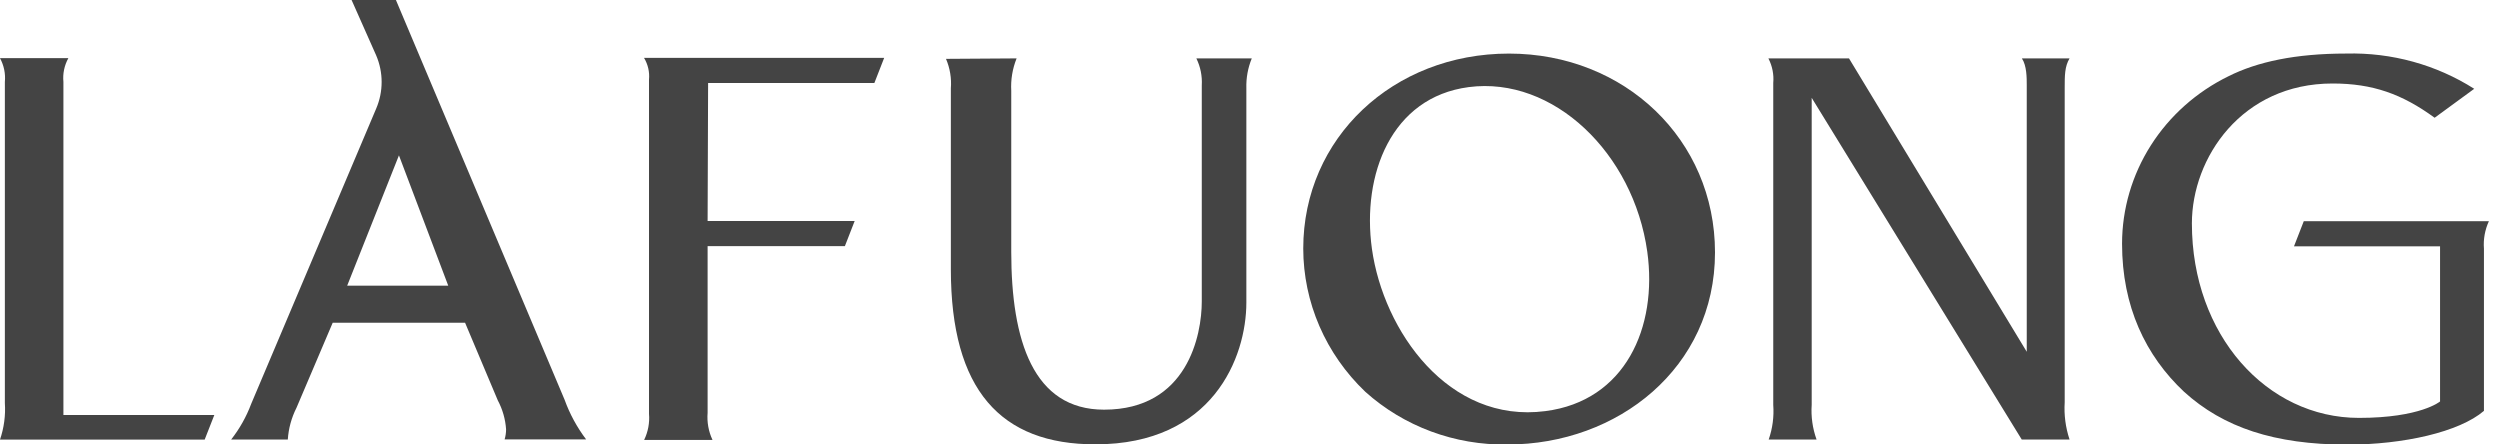 <svg class="h-[20px] w-auto sm:h-[22px]" width="90" height="16" viewBox="0 0 90 16" fill="none" xmlns="http://www.w3.org/2000/svg"><path d="M7.368 15.826H0C0.145 15.401 0.205 14.952 0.175 14.505V2.952C0.204 2.655 0.143 2.357 0 2.093H2.461C2.316 2.356 2.254 2.655 2.283 2.952V14.939H7.716L7.368 15.826Z" fill="#444"></path><path d="M9.042 14.541L13.544 3.906C13.804 3.295 13.804 2.609 13.544 1.998L12.657 0H14.253L20.327 14.395C20.511 14.904 20.772 15.384 21.101 15.819H18.166C18.201 15.701 18.219 15.578 18.219 15.454C18.194 15.091 18.093 14.736 17.92 14.412L16.743 11.619H11.977L10.675 14.677C10.494 15.035 10.387 15.425 10.361 15.824H8.321C8.627 15.434 8.87 15.001 9.042 14.541ZM14.362 5.593L12.498 10.285H16.137L14.362 5.593Z" fill="#444"></path><path d="M25.474 7.956H30.768L30.416 8.86H25.474V14.863C25.447 15.197 25.507 15.532 25.65 15.837H23.189C23.331 15.544 23.392 15.22 23.364 14.898V2.866C23.39 2.594 23.328 2.32 23.185 2.084H31.83L31.477 2.989H25.492L25.474 7.956Z" fill="#444"></path><path d="M34.231 9.694V3.18C34.259 2.818 34.199 2.454 34.056 2.119L36.598 2.102C36.449 2.472 36.383 2.869 36.405 3.266V9.067C36.405 12.262 37.197 14.748 39.746 14.748C42.754 14.748 43.264 12.053 43.264 10.855V3.075C43.284 2.74 43.217 2.405 43.069 2.102H45.064C44.924 2.443 44.858 2.809 44.869 3.176V10.889C44.869 12.868 43.656 15.996 39.436 15.996C36.024 16 34.231 14.037 34.231 9.694Z" fill="#444"></path><path d="M49.151 14.104C48.445 13.431 47.884 12.629 47.5 11.744C47.116 10.858 46.918 9.908 46.917 8.948C46.917 4.969 50.153 1.929 54.321 1.929C58.488 1.929 61.74 5.023 61.74 9.088C61.74 13.239 58.242 16.002 54.268 16.002C52.373 16.033 50.54 15.353 49.151 14.104ZM59.302 9.062C58.807 5.515 55.919 2.737 52.873 3.136C50.085 3.501 49.019 6.288 49.389 8.957C49.803 11.917 52.148 15.256 55.633 14.8C58.506 14.433 59.681 11.788 59.302 9.062Z" fill="#444"></path><path d="M63.837 14.576V2.989C63.864 2.683 63.804 2.376 63.662 2.102H66.564L72.963 12.664V3.058C72.963 2.798 72.963 2.364 72.788 2.102H74.504C74.329 2.398 74.329 2.71 74.329 3.176V14.483C74.301 14.936 74.36 15.39 74.504 15.822H72.782L65.221 3.522V14.572C65.192 14.995 65.252 15.421 65.396 15.822H63.673C63.813 15.421 63.868 14.998 63.837 14.576Z" fill="#444"></path><path d="M78.627 14.105C77.239 12.803 76.394 11.031 76.394 8.773C76.395 7.523 76.754 6.297 77.431 5.233C78.108 4.168 79.076 3.307 80.227 2.744C81.265 2.224 82.637 1.928 84.466 1.928C86.099 1.886 87.706 2.329 89.072 3.197L87.647 4.239C86.469 3.38 85.414 3.006 83.971 3.006C80.702 3.006 78.908 5.681 78.908 8.044C78.908 12.056 81.599 15.044 84.922 15.044C87.139 15.044 87.842 14.453 87.842 14.453V8.867H82.584L82.936 7.963H89.6C89.457 8.274 89.396 8.614 89.422 8.953V14.791C88.535 15.553 86.523 16.007 84.483 16.007C81.881 16 80.046 15.392 78.627 14.105Z" fill="#444"></path></svg>